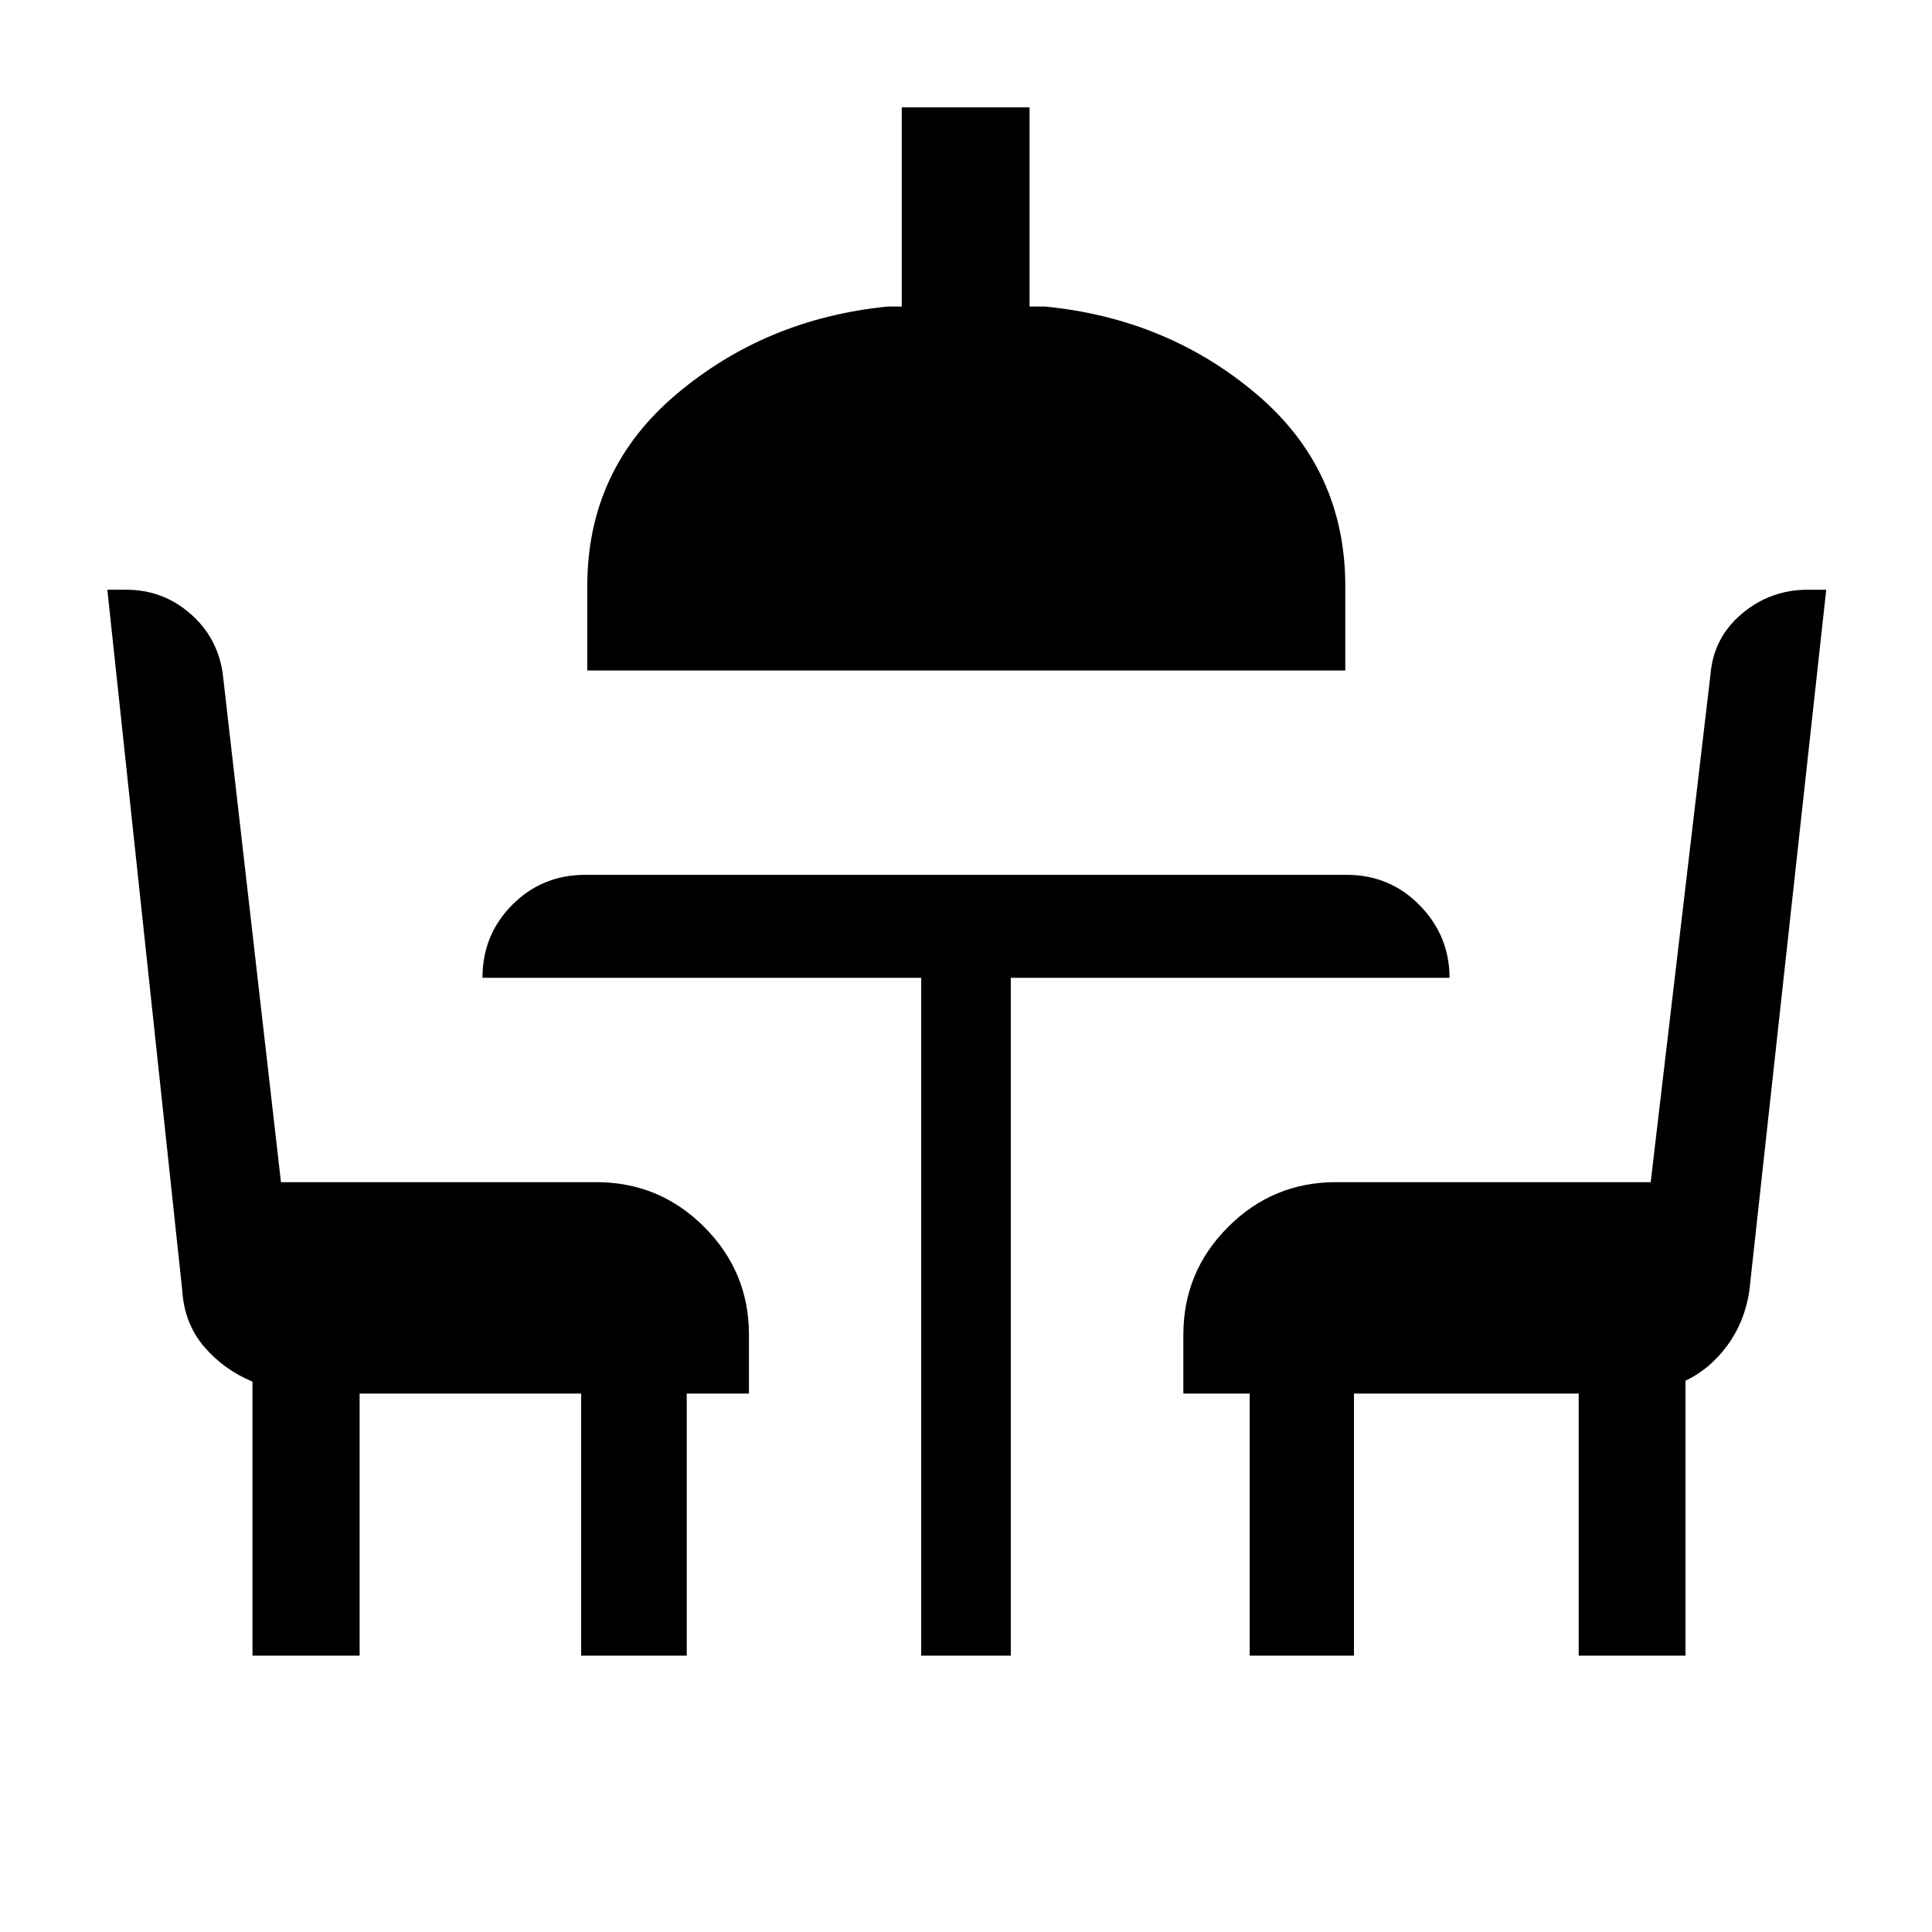 <svg xmlns="http://www.w3.org/2000/svg" height="40" viewBox="0 -960 960 960" width="40"><path d="M125.46-137.33v-136.16q-14.23-5.87-24.01-17.32-9.78-11.44-10.86-27.68L53.33-666.97h9.28q18.33 0 31.95 11.89 13.62 11.88 16.13 29.9l28.92 252.59h156.75q31.3 0 53.55 22.25 22.24 22.24 22.24 53.54v29.26h-30.92v130.21h-52.46v-130.21H178.69v130.21h-53.23Zm332.28 0v-336.8h-218q0-21.41 14.82-36.29 14.82-14.89 36.36-14.89h378.16q21.54 0 36.36 15.16 14.82 15.15 14.82 36.02h-218v336.8h-44.52ZM291.82-626.85v-41.92q0-58.09 44.45-95.49 44.46-37.41 104.73-43.41h7.08v-99h63.51v99h7.85q60.59 6 104.8 43.41 44.22 37.4 44.22 95.49v41.92H291.82Zm329.15 489.52v-130.21H588v-29.26q0-31.3 22.25-53.54 22.24-22.25 53.54-22.25h156.43l29.75-252.59q1.55-18.11 15.65-29.95 14.11-11.84 32.66-11.84h9.16l-38.22 348.48q-2.27 15.21-10.85 26.95-8.58 11.75-20.86 17.62v136.59h-53.07v-130.21H672.77v130.21h-51.8Z"/></svg>